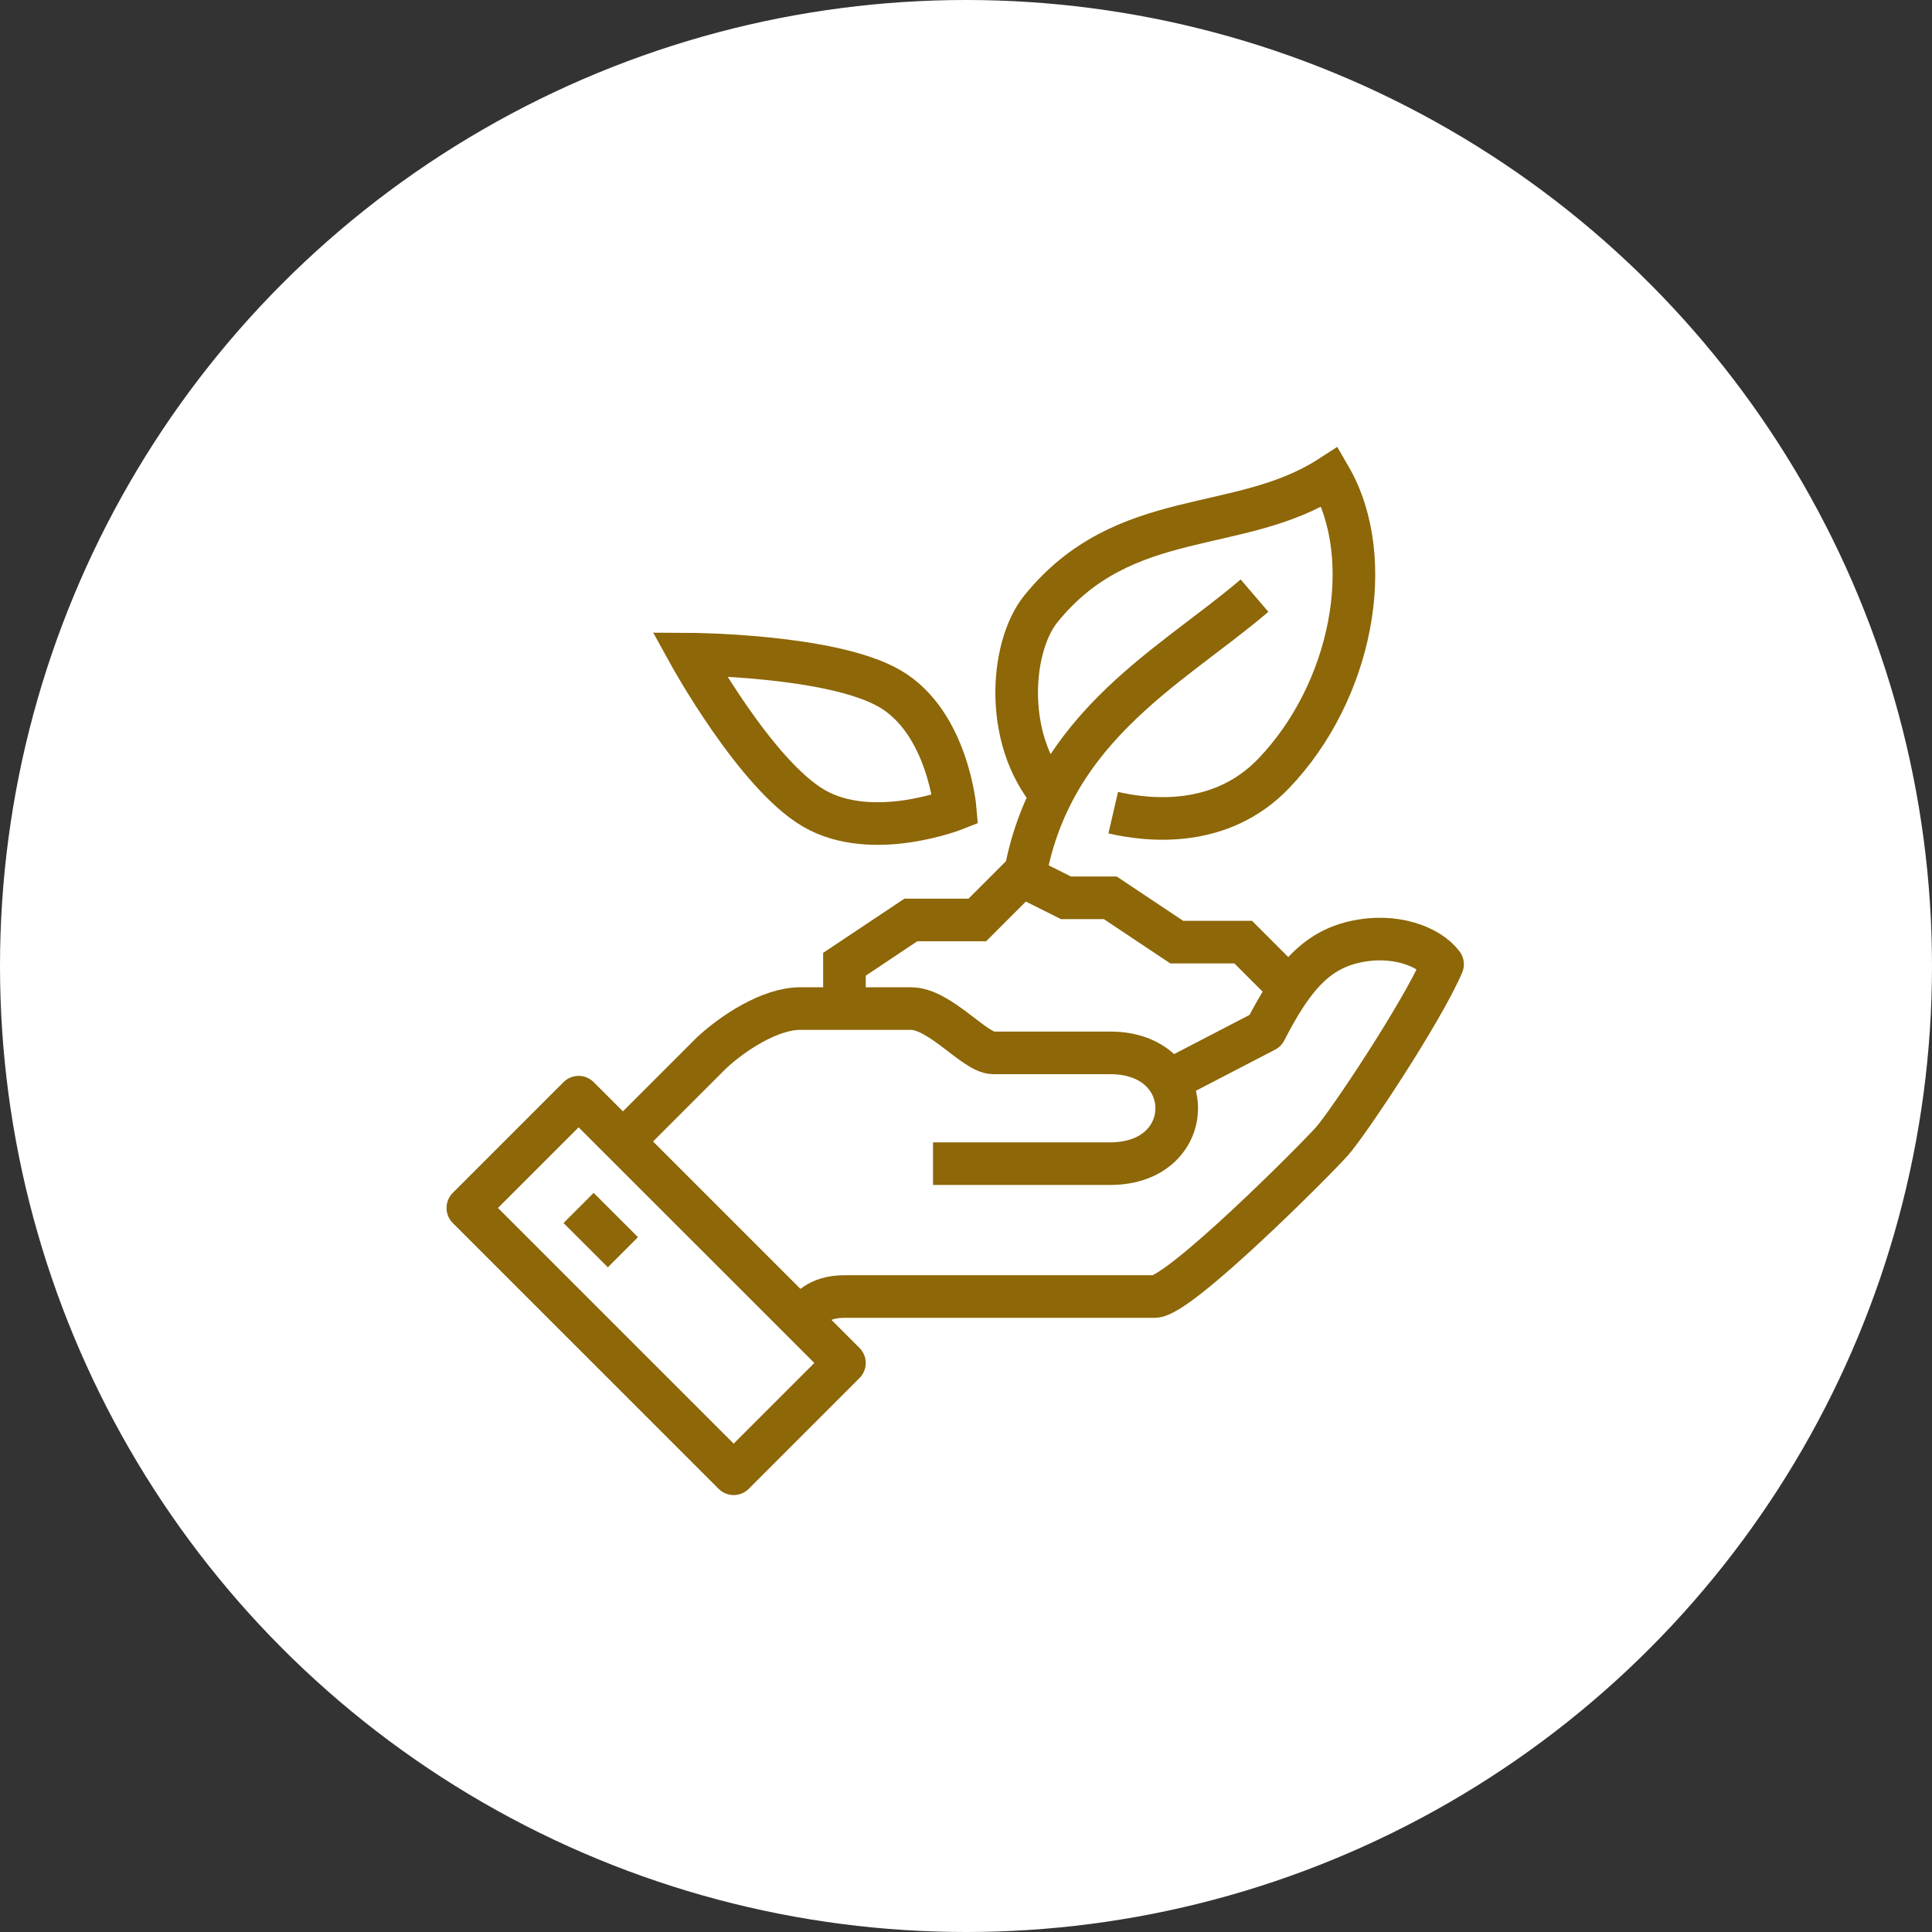 <?xml version="1.0" encoding="UTF-8"?>
<svg width="60" height="60" viewBox="0 0 60 60" version="1.1" xmlns="http://www.w3.org/2000/svg" xmlns:xlink="http://www.w3.org/1999/xlink">
  <rect x="0" y="0" width="60" height="60" fill="#333333" stroke="none"/>
  {" "}
  <g fill="none" fill-rule="evenodd">
    {" "}
    <circle cx="30" cy="30" r="30" fill="#FFF"></circle>{" "}
    <g style="fill:none">
      {" "}
      <path d="M0 0H31.752V31.752H0z" transform="translate(14 14)"></path>{" "}
      <path
        stroke="#8D6708"
        stroke-linejoin="round"
        stroke-width="1.323"
        d="M10.849 26.953c.263-.263.533-.688 1.376-.688h9.631c.764 0 4.97-4.216 5.504-4.815.514-.577 2.804-4.019 3.44-5.504-.4-.537-1.478-.984-2.752-.688-1.217.283-1.932 1.156-2.752 2.752l-3.154 1.637"
        transform="translate(14 14)"
      ></path>{" "}
      <path
        stroke="#8D6708"
        stroke-linejoin="round"
        stroke-width="1.323"
        d="M14.976 22.138h5.504c2.752 0 2.752-3.44 0-3.44h-3.635c-.573 0-1.648-1.376-2.557-1.376h-3.44c-.929 0-2.084.754-2.751 1.376L5.345 21.45"
        transform="translate(14 14)"
      ></path>{" "}
      <path
        stroke="#8D6708"
        stroke-linejoin="round"
        stroke-width="1.323"
        d="M8.785 31.769L12.225 28.329 3.969 20.074.529 23.514zM3.969 23.514L5.345 24.889"
        transform="translate(14 14)"
      ></path>{" "}
      <path
        stroke="#8D6708"
        stroke-width="1.323"
        d="M25.984 16.634L24.608 15.258 22.544 15.258 20.48 13.882 19.104 13.882 17.728 13.194 16.352 14.57 14.288 14.57 12.225 15.946 12.225 17.322M13.632 7.385c1.808 1.05 2.033 3.745 2.033 3.745s-2.582 1.022-4.39-.028c-1.808-1.05-3.866-4.787-3.866-4.787s4.415.02 6.223 1.07zM18.818 10.87c-1.677-1.727-1.468-4.753-.496-5.957 2.598-3.22 6.16-2.279 8.983-4.102 1.476 2.547.68 6.675-1.75 9.209-1.634 1.706-3.859 1.478-4.983 1.218M17.728 13.882c.57-5.162 4.566-7.102 7.232-9.384"
        transform="translate(14 14)"
      ></path>{" "}
    </g>{" "}
  </g>
</svg>
